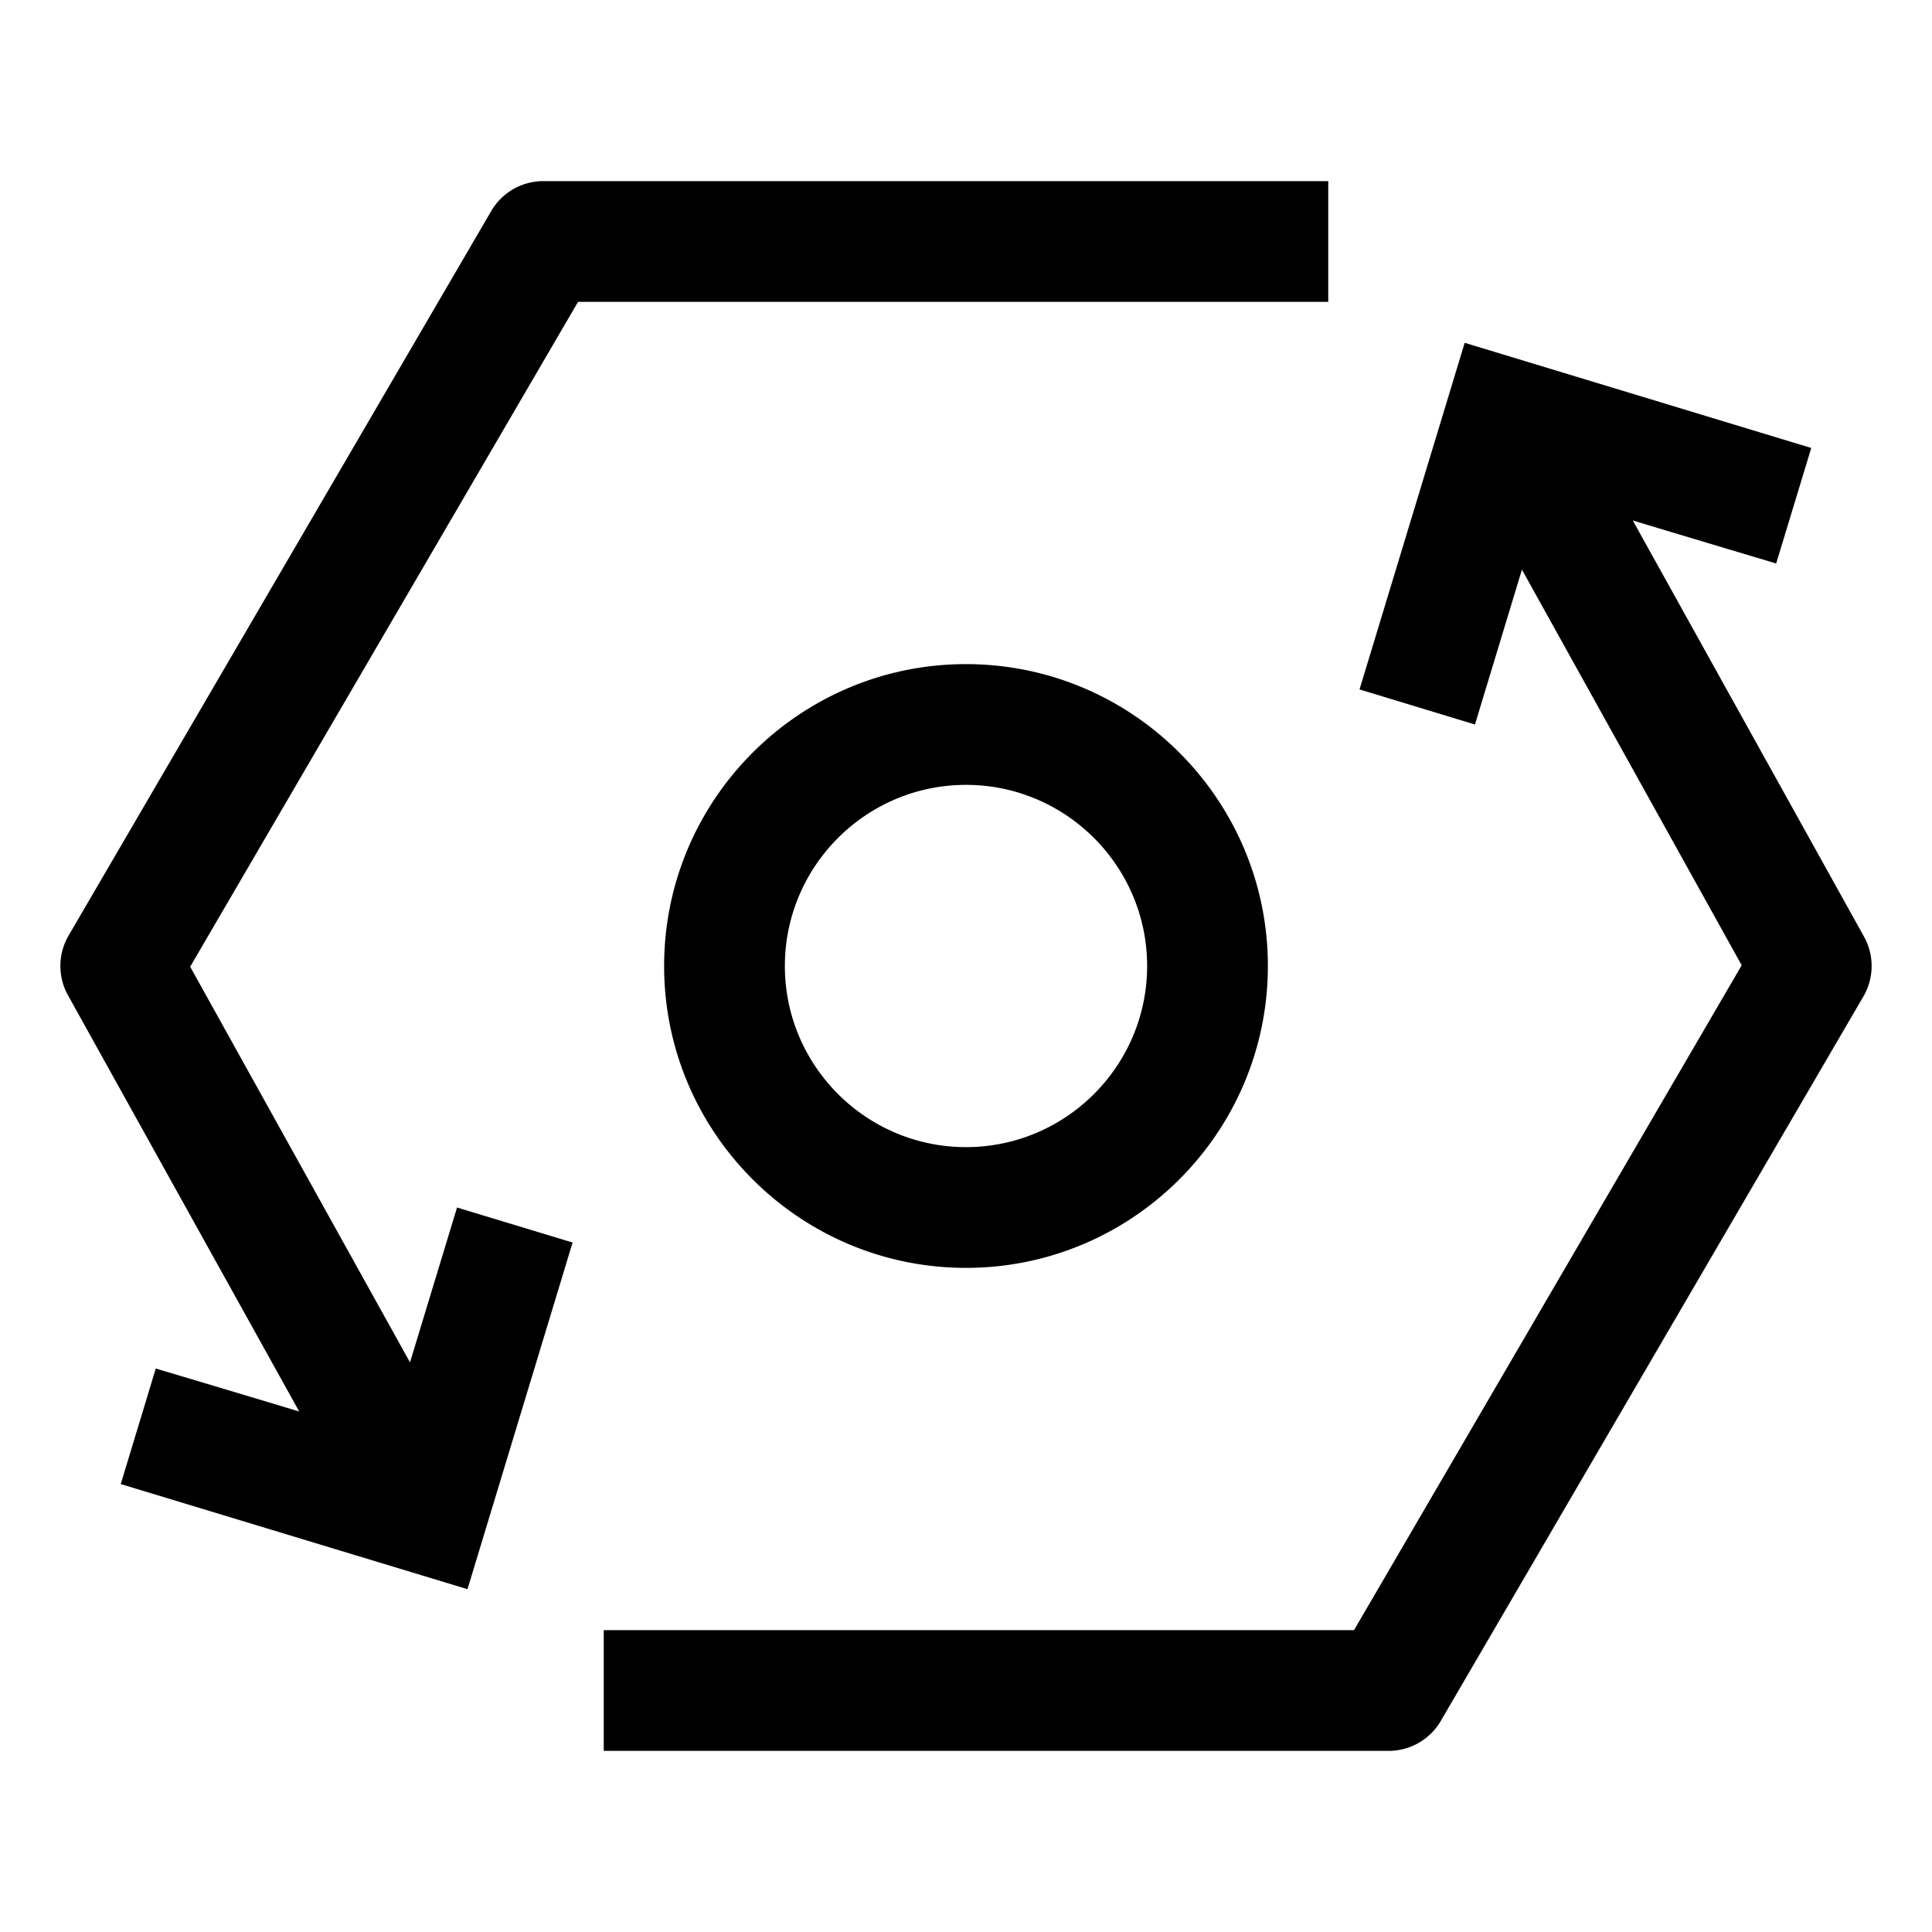 <svg xmlns="http://www.w3.org/2000/svg" width="3em" height="3em" viewBox="0 0 32 32"><path fill="currentColor" d="M22 3v2H9.574L3.15 16.012l3.641 6.553L7.57 20l1.914.58l-1.741 5.742L2 24.581l.58-1.914s1.292.385 2.376.712l-3.83-6.894a1 1 0 0 1 .01-.989l7-12A1 1 0 0 1 9 3zm1 26a1 1 0 0 0 .864-.496l7-12a1 1 0 0 0 .01-.99l-3.83-6.893c1.084.327 2.375.712 2.375.712L30 7.42l-5.74-1.742l-1.742 5.741L24.43 12l.778-2.565l3.64 6.553L22.427 27H10v2zm-2-13c0-2.757-2.243-5-5-5s-5 2.243-5 5s2.243 5 5 5s5-2.243 5-5m-2 0c0 1.654-1.346 3-3 3s-3-1.346-3-3s1.346-3 3-3s3 1.346 3 3"/></svg>